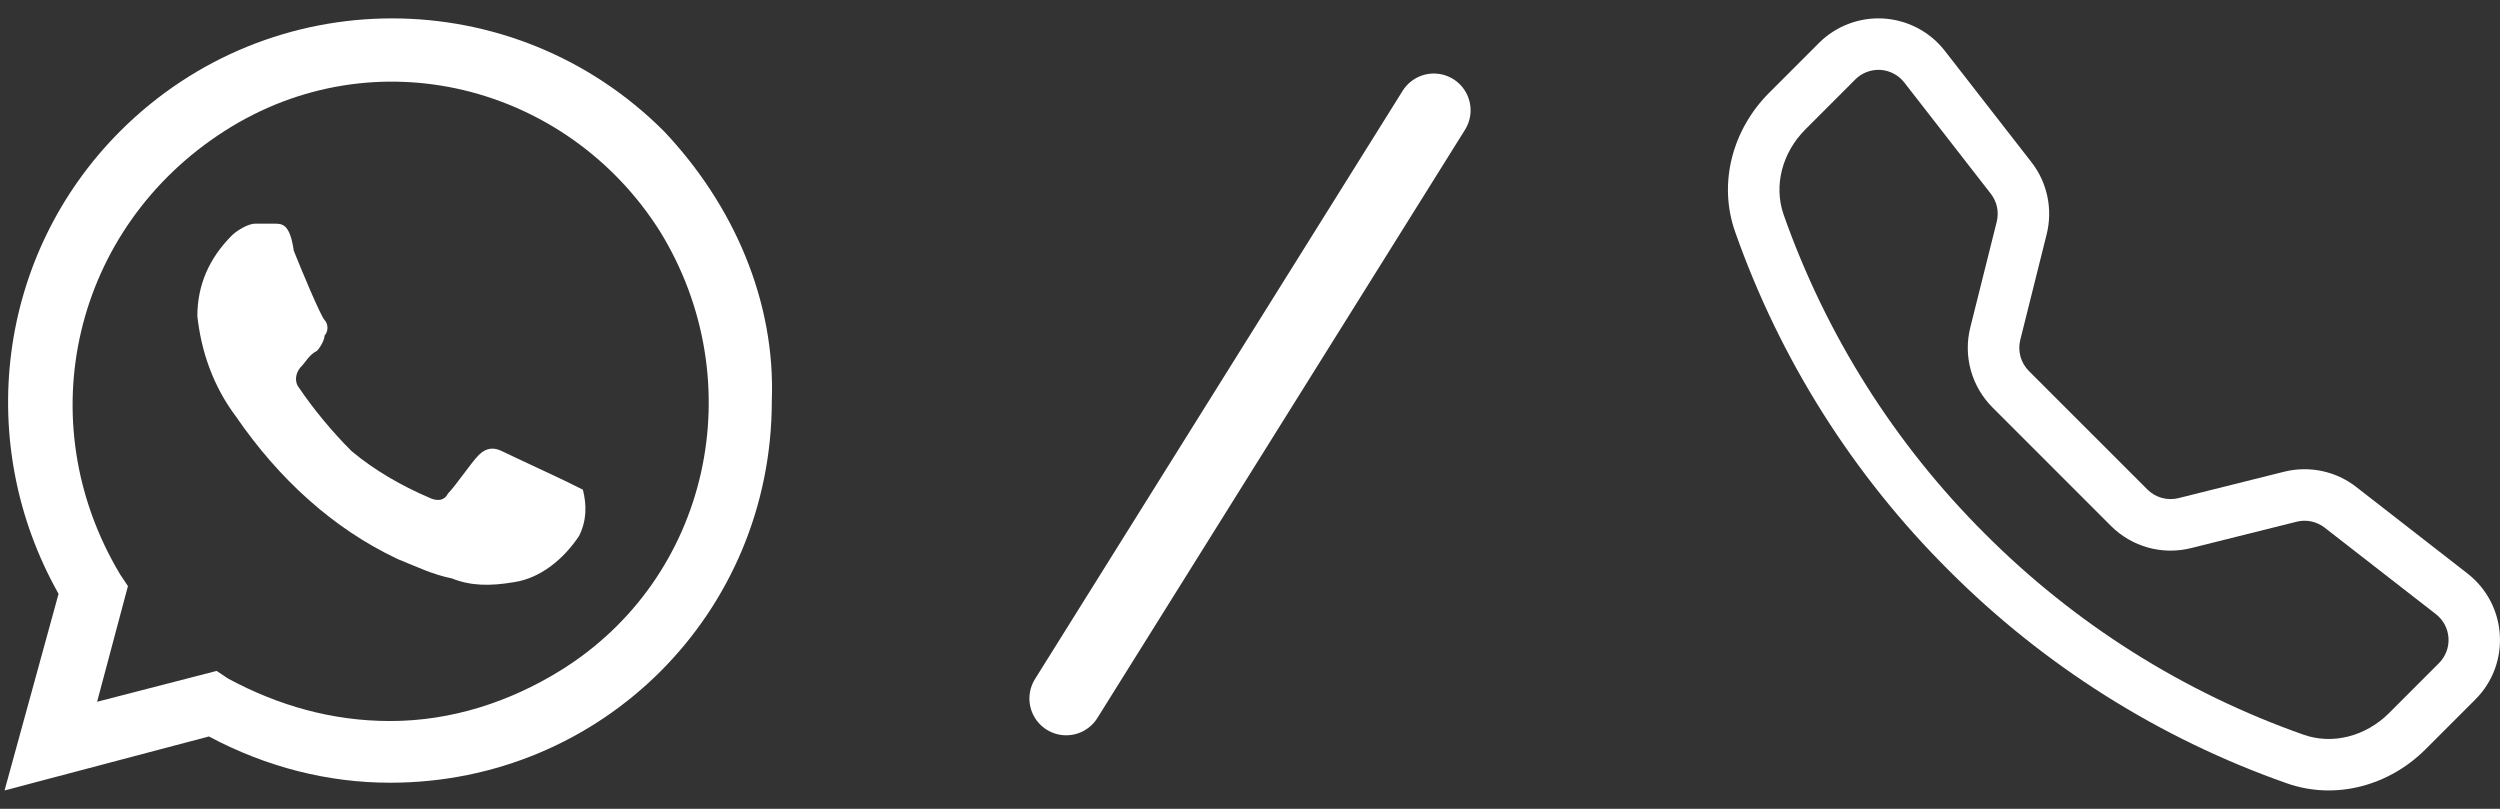 <svg width="68" height="22" viewBox="0 0 68 22" fill="none" xmlns="http://www.w3.org/2000/svg">
<rect x="0" y="0" width="68" height="22" fill="#333333" stroke="none"/>
<path d="M15.435 13.111C15.226 13.006 13.862 12.376 13.652 12.271C13.443 12.167 13.233 12.167 13.023 12.376C12.813 12.586 12.394 13.215 12.184 13.425C12.079 13.635 11.87 13.635 11.66 13.53C10.926 13.215 10.192 12.796 9.563 12.271C9.038 11.747 8.514 11.118 8.094 10.489C7.99 10.279 8.094 10.069 8.199 9.964C8.304 9.86 8.409 9.65 8.619 9.545C8.724 9.44 8.829 9.23 8.829 9.125C8.933 9.021 8.933 8.811 8.829 8.706C8.724 8.601 8.199 7.343 7.99 6.818C7.885 6.084 7.675 6.084 7.465 6.084H6.941C6.731 6.084 6.417 6.294 6.312 6.399C5.682 7.028 5.368 7.762 5.368 8.601C5.473 9.545 5.787 10.489 6.417 11.328C7.57 13.006 9.038 14.369 10.821 15.208C11.345 15.418 11.765 15.627 12.289 15.732C12.813 15.942 13.338 15.942 13.967 15.837C14.701 15.732 15.33 15.208 15.75 14.579C15.96 14.159 15.96 13.74 15.855 13.32L15.435 13.111M18.057 3.567C13.967 -0.522 7.36 -0.522 3.27 3.567C-0.085 6.923 -0.715 12.062 1.593 16.152L0.124 21.5L5.682 20.032C7.255 20.871 8.933 21.29 10.611 21.29C16.379 21.29 20.993 16.676 20.993 10.908C21.098 8.182 19.945 5.56 18.057 3.567M15.226 18.249C13.862 19.088 12.289 19.612 10.611 19.612C9.038 19.612 7.57 19.193 6.207 18.459L5.892 18.249L2.641 19.088L3.48 15.942L3.27 15.627C0.754 11.433 2.012 6.189 6.102 3.567C10.192 0.946 15.435 2.309 17.952 6.294C20.469 10.384 19.315 15.732 15.226 18.249Z" fill="white"/>
<path d="M29 19L39 3" stroke="white" stroke-width="2" stroke-linecap="round"/>
<path d="M51.796 2.243C51.719 2.144 51.621 2.062 51.509 2.003C51.398 1.944 51.275 1.909 51.149 1.901C51.023 1.894 50.897 1.913 50.779 1.957C50.66 2.002 50.553 2.071 50.464 2.161L49.107 3.519C48.473 4.154 48.239 5.053 48.516 5.842C49.666 9.107 51.535 12.071 53.987 14.515C56.431 16.966 59.395 18.836 62.66 19.985C63.448 20.262 64.347 20.029 64.983 19.395L66.34 18.038C66.429 17.948 66.498 17.841 66.543 17.723C66.588 17.605 66.607 17.479 66.599 17.353C66.591 17.227 66.557 17.104 66.498 16.992C66.439 16.881 66.357 16.783 66.257 16.705L63.229 14.351C63.123 14.268 62.999 14.211 62.867 14.183C62.735 14.155 62.599 14.158 62.468 14.191L59.594 14.909C59.21 15.005 58.808 14.999 58.427 14.894C58.046 14.788 57.699 14.586 57.419 14.306L54.195 11.082C53.916 10.802 53.713 10.455 53.607 10.074C53.501 9.693 53.496 9.291 53.592 8.907L54.311 6.032C54.344 5.902 54.346 5.765 54.319 5.633C54.291 5.502 54.233 5.378 54.151 5.271L51.796 2.243ZM49.473 1.171C49.703 0.941 49.979 0.763 50.283 0.648C50.587 0.533 50.911 0.484 51.236 0.504C51.56 0.525 51.876 0.614 52.163 0.765C52.45 0.917 52.702 1.128 52.901 1.385L55.256 4.412C55.688 4.967 55.84 5.69 55.669 6.372L54.951 9.247C54.914 9.396 54.916 9.551 54.957 9.699C54.998 9.847 55.077 9.982 55.185 10.091L58.41 13.315C58.519 13.424 58.654 13.502 58.802 13.543C58.95 13.584 59.106 13.586 59.255 13.549L62.128 12.831C62.465 12.747 62.816 12.74 63.156 12.812C63.496 12.883 63.815 13.031 64.089 13.245L67.115 15.599C68.203 16.446 68.303 18.053 67.329 19.026L65.972 20.383C65.001 21.354 63.549 21.781 62.196 21.304C58.733 20.086 55.588 18.103 52.996 15.503C50.396 12.911 48.413 9.767 47.195 6.304C46.72 4.952 47.146 3.499 48.117 2.528L49.474 1.171H49.473Z" fill="white"/>
</svg>
